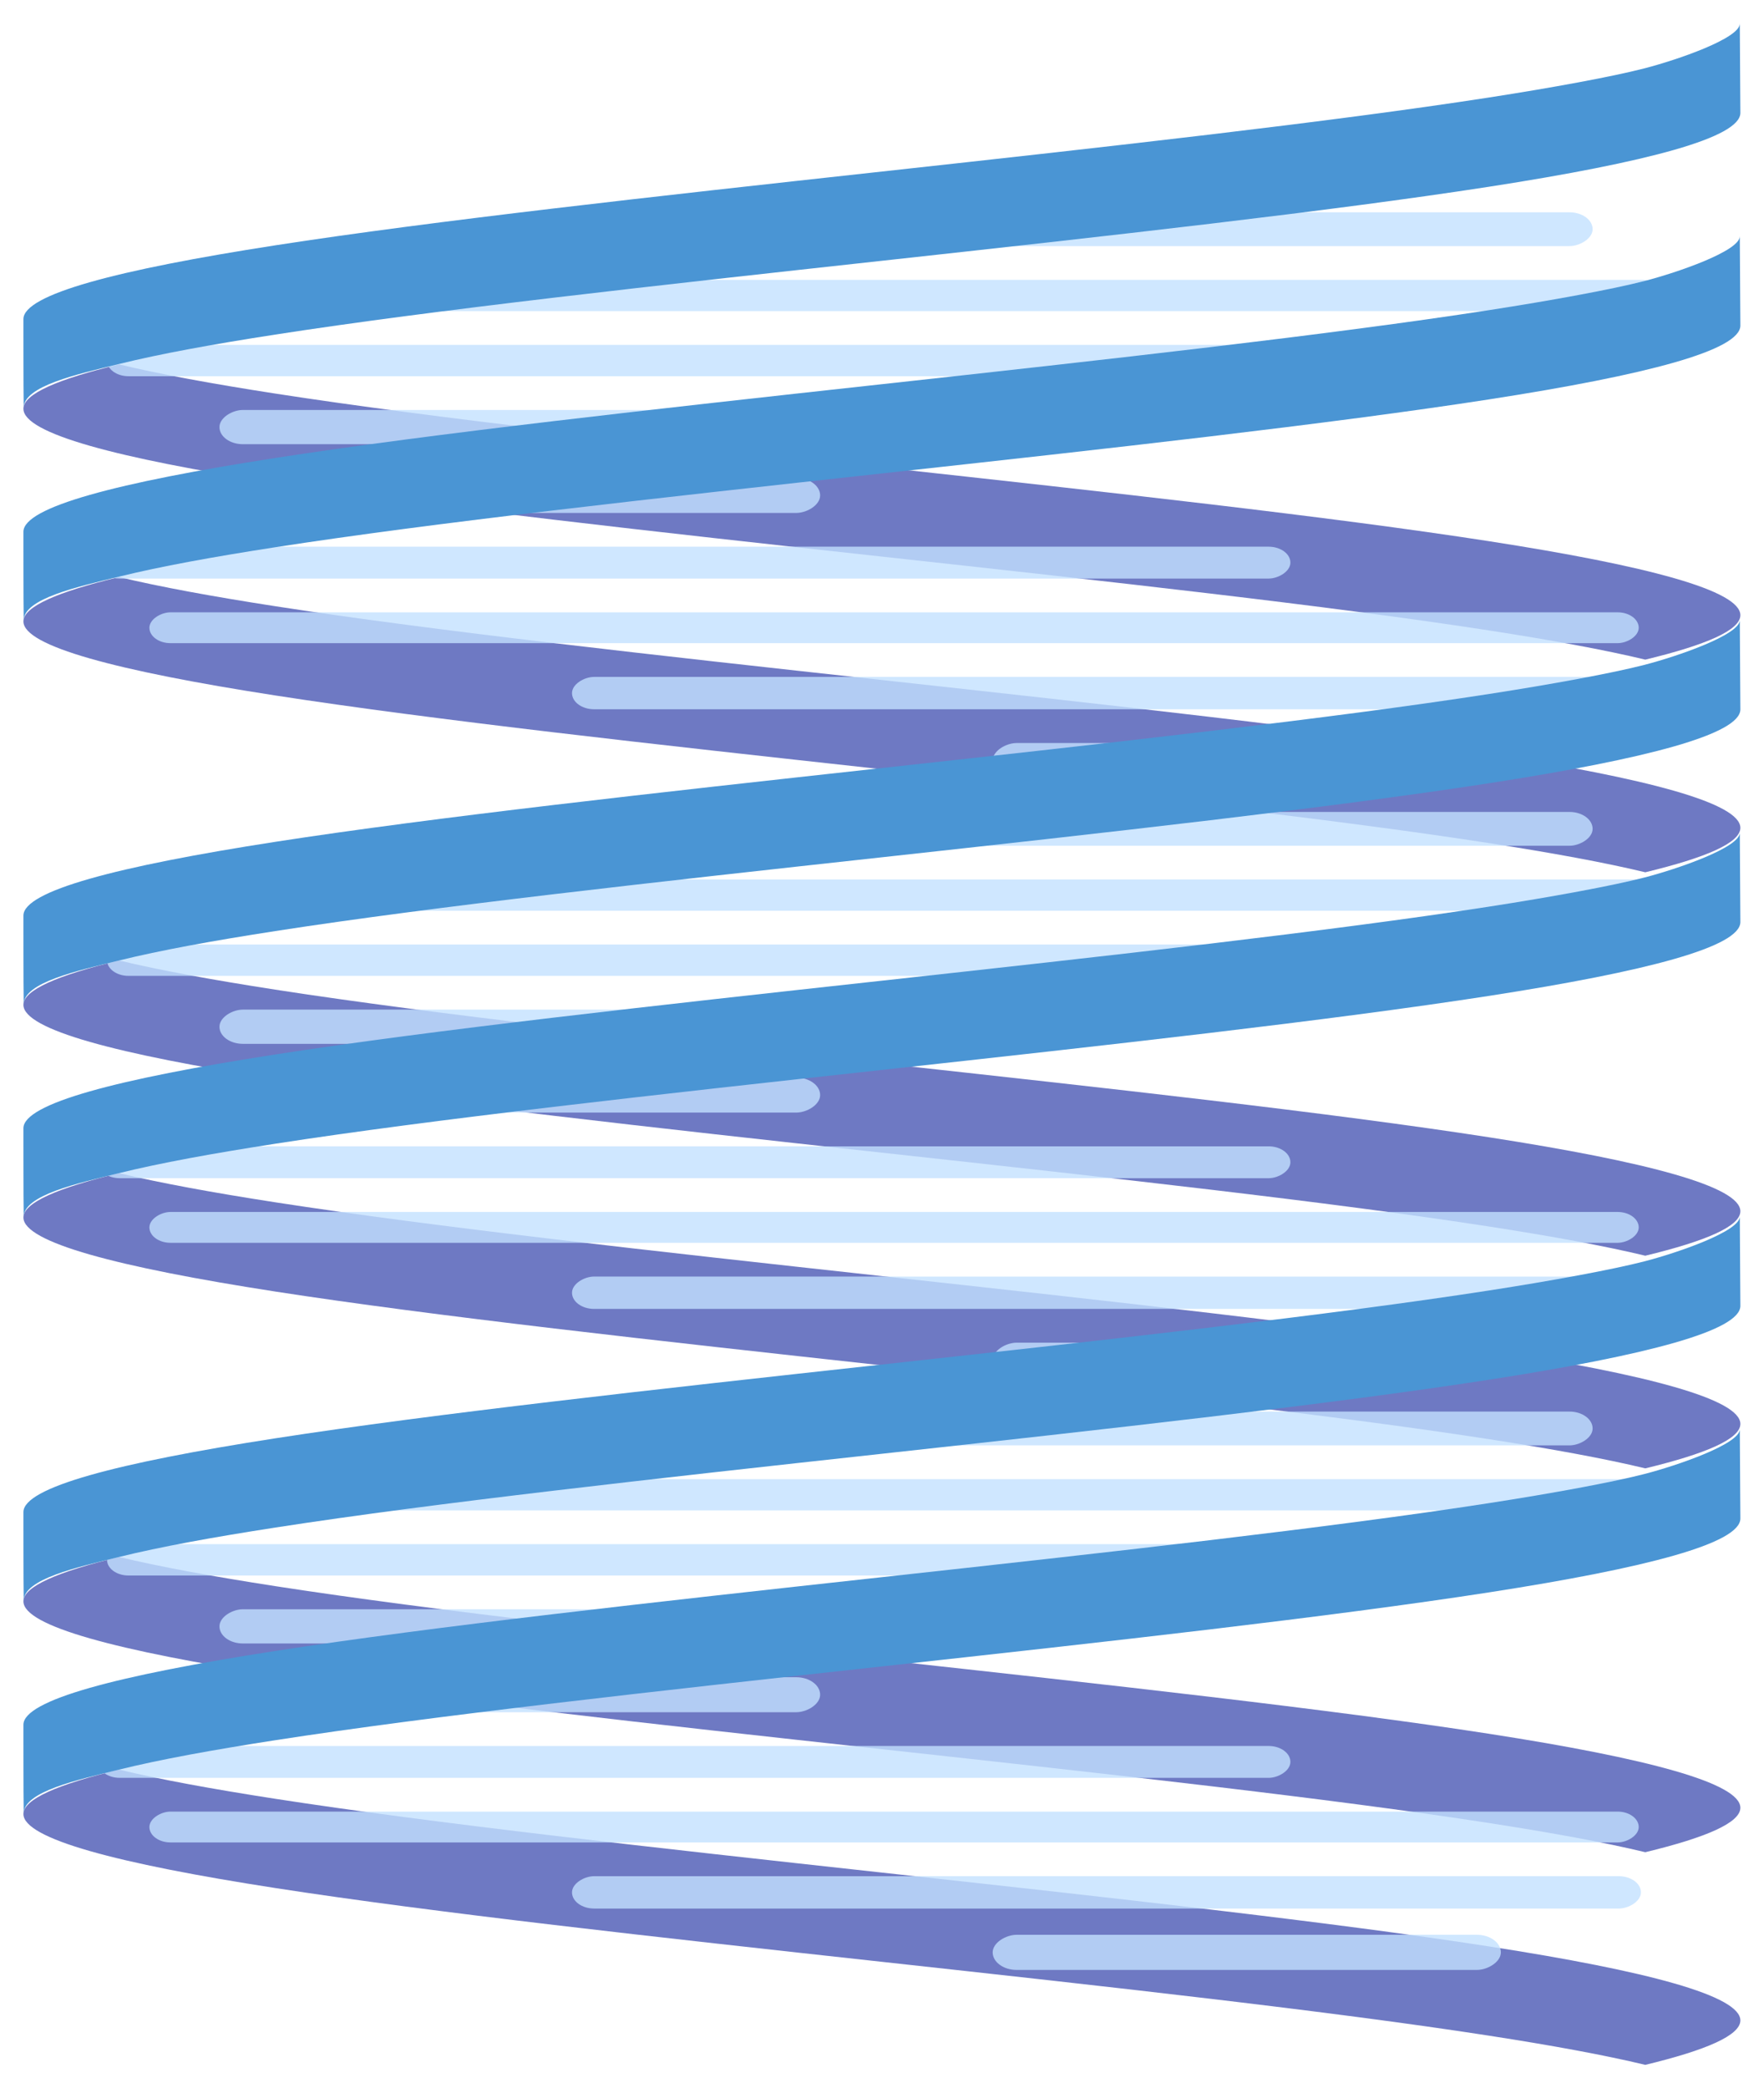 <?xml version="1.0" encoding="UTF-8" standalone="no"?>
<!-- Created with Inkscape (http://www.inkscape.org/) -->

<svg
   xmlns:dc="http://purl.org/dc/elements/1.1/"
   xmlns:cc="http://creativecommons.org/ns#"
   xmlns:rdf="http://www.w3.org/1999/02/22-rdf-syntax-ns#"
   xmlns:svg="http://www.w3.org/2000/svg"
   xmlns="http://www.w3.org/2000/svg"
   xmlns:sodipodi="http://sodipodi.sourceforge.net/DTD/sodipodi-0.dtd"
   xmlns:inkscape="http://www.inkscape.org/namespaces/inkscape"
   width="701.386"
   height="830"
   id="svg3493"
   version="1.1"
   inkscape:version="0.91 r13725"
   sodipodi:docname="title.svg"
   inkscape:export-filename="/home/fwilhelm/Workspace/Development/Projects/Jenetics/doc/documentation/graphic/title.png"
   inkscape:export-xdpi="90"
   inkscape:export-ydpi="90">
  <defs
     id="defs3495" />
  <sodipodi:namedview
     id="base"
     pagecolor="#ffffff"
     bordercolor="#666666"
     borderopacity="1.0"
     inkscape:pageopacity="0.0"
     inkscape:pageshadow="2"
     inkscape:zoom="0.75575672"
     inkscape:cx="181.81376"
     inkscape:cy="425.02539"
     inkscape:document-units="px"
     inkscape:current-layer="layer1"
     showgrid="false"
     inkscape:window-width="1385"
     inkscape:window-height="841"
     inkscape:window-x="11"
     inkscape:window-y="10"
     inkscape:window-maximized="0"
     showguides="true"
     inkscape:guide-bbox="true"
     fit-margin-top="0"
     fit-margin-left="0"
     fit-margin-right="0"
     fit-margin-bottom="0" />
  <g
     inkscape:label="Layer 1"
     inkscape:groupmode="layer"
     id="layer1"
     transform="translate(-28.144,-118.678)">
    <g
       style="opacity:0.71;stroke-opacity:0"
       transform="matrix(0,-3.163,7.056,0,-501.245,1283.015)"
       id="imagebot_3"
       label="DNA"
       inkscape:export-xdpi="150"
       inkscape:export-ydpi="150">
      <path
         style="opacity:0.8;fill:#001496;fill-opacity:1;fill-rule:nonzero;stroke:#000000;stroke-width:3.951;stroke-linecap:round;stroke-linejoin:bevel;stroke-miterlimit:4;stroke-dasharray:14.365, 14.365;stroke-dashoffset:0;marker-start:none;marker-mid:none;marker-end:none"
         inkscape:connector-curvature="0"
         d="m 285.224,167.74 c 1.865,3.463 3.716,5.355 5.581,5.358 3.095,0.005 6.207,-5.212 9.301,-14.163 3.095,-8.951 6.181,-21.533 9.275,-34.196 3.095,-12.663 6.181,-25.238 9.275,-34.196 1.227,-3.551 2.441,-6.524 3.668,-8.805 -1.865,-3.466 -3.716,-5.395 -5.581,-5.392 -3.095,0.005 -6.207,5.239 -9.301,14.197 -3.095,8.958 -6.181,21.533 -9.275,34.196 -3.095,12.663 -6.181,25.245 -9.275,34.196 -1.227,3.548 -2.441,6.522 -3.668,8.805 z"
         id="imagebot_164"
         stroke-miterlimit="4" />
      <path
         style="opacity:0.8;fill:#001496;fill-opacity:1;fill-rule:nonzero;stroke:#000000;stroke-width:3.951;stroke-linecap:round;stroke-linejoin:bevel;stroke-miterlimit:4;stroke-dasharray:14.365, 14.365;stroke-dashoffset:0;marker-start:none;marker-mid:none;marker-end:none"
         inkscape:connector-curvature="0"
         d="m 210.323,167.74 c 1.865,3.463 3.716,5.355 5.581,5.358 3.095,0.005 6.207,-5.212 9.301,-14.163 3.095,-8.951 6.181,-21.533 9.275,-34.196 3.095,-12.663 6.181,-25.238 9.275,-34.196 1.227,-3.551 2.441,-6.524 3.668,-8.805 -1.865,-3.466 -3.716,-5.395 -5.581,-5.392 -3.095,0.005 -6.207,5.239 -9.301,14.197 -3.095,8.958 -6.181,21.533 -9.275,34.196 -3.095,12.663 -6.181,25.245 -9.275,34.196 -1.227,3.548 -2.441,6.522 -3.668,8.805 z"
         id="imagebot_162"
         stroke-miterlimit="4" />
      <path
         style="opacity:0.8;fill:#001496;fill-opacity:1;fill-rule:nonzero;stroke:#000000;stroke-width:3.951;stroke-linecap:round;stroke-linejoin:bevel;stroke-miterlimit:4;stroke-dasharray:14.365, 14.365;stroke-dashoffset:0;marker-start:none;marker-mid:none;marker-end:none"
         inkscape:connector-curvature="0"
         id="imagebot_160"
         d="m 135.369,167.74 c 1.865,3.463 3.716,5.355 5.581,5.358 3.095,0.005 6.207,-5.212 9.301,-14.163 3.095,-8.951 6.181,-21.533 9.275,-34.196 3.095,-12.663 6.181,-25.238 9.275,-34.196 1.227,-3.551 2.441,-6.524 3.668,-8.805 -1.865,-3.466 -3.716,-5.395 -5.581,-5.392 -3.095,0.005 -6.207,5.239 -9.301,14.197 -3.095,8.958 -6.181,21.533 -9.275,34.196 -3.095,12.663 -6.181,25.245 -9.275,34.196 -1.227,3.548 -2.441,6.522 -3.668,8.805 z"
         stroke-miterlimit="4" />
      <path
         style="opacity:0.8;fill:#001496;fill-opacity:1;fill-rule:nonzero;stroke:#000000;stroke-width:3.951;stroke-linecap:round;stroke-linejoin:bevel;stroke-miterlimit:4;stroke-dasharray:14.365, 14.365;stroke-dashoffset:0;marker-start:none;marker-mid:none;marker-end:none"
         inkscape:connector-curvature="0"
         d="m 108.648,167.74 c 1.865,3.463 3.716,5.355 5.581,5.358 3.095,0.005 6.207,-5.212 9.301,-14.163 3.095,-8.951 6.181,-21.533 9.275,-34.196 3.095,-12.663 6.181,-25.238 9.275,-34.196 1.227,-3.551 2.441,-6.524 3.668,-8.805 -1.865,-3.466 -3.716,-5.395 -5.581,-5.392 -3.095,0.005 -6.207,5.239 -9.301,14.197 -3.095,8.958 -6.181,21.533 -9.275,34.196 -3.095,12.663 -6.181,25.245 -9.275,34.196 -1.227,3.548 -2.441,6.522 -3.668,8.805 z"
         id="imagebot_150"
         stroke-miterlimit="4" />
      <path
         style="opacity:0.8;fill:#001496;fill-opacity:1;fill-rule:nonzero;stroke:#000000;stroke-width:3.951;stroke-linecap:round;stroke-linejoin:bevel;stroke-miterlimit:4;stroke-dasharray:14.365, 14.365;stroke-dashoffset:0;marker-start:none;marker-mid:none;marker-end:none"
         inkscape:connector-curvature="0"
         d="m 183.601,167.74 c 1.865,3.463 3.716,5.355 5.581,5.358 3.095,0.005 6.207,-5.212 9.301,-14.163 3.095,-8.951 6.181,-21.533 9.275,-34.196 3.095,-12.663 6.181,-25.238 9.275,-34.196 1.227,-3.551 2.441,-6.524 3.668,-8.805 -1.865,-3.466 -3.716,-5.395 -5.581,-5.392 -3.095,0.005 -6.207,5.239 -9.301,14.197 -3.095,8.958 -6.181,21.533 -9.275,34.196 -3.095,12.663 -6.181,25.245 -9.275,34.196 -1.227,3.548 -2.441,6.522 -3.668,8.805 z"
         id="imagebot_148"
         stroke-miterlimit="4" />
      <rect
         style="opacity:0.8;fill:#aad4ff;fill-rule:evenodd;stroke:#000000;stroke-width:3.951;stroke-linecap:round;stroke-linejoin:bevel;stroke-miterlimit:4;stroke-dasharray:14.365, 14.365;stroke-dashoffset:0"
         id="imagebot_146"
         width="4.005"
         height="67.196"
         x="220.062"
         y="80.546"
         ry="1.229"
         rx="2.396"
         stroke-miterlimit="4" />
      <rect
         style="opacity:0.8;fill:#aad4ff;fill-rule:evenodd;stroke:#000000;stroke-width:3.951;stroke-linecap:round;stroke-linejoin:bevel;stroke-miterlimit:4;stroke-dasharray:14.365, 14.365;stroke-dashoffset:0"
         rx="2.629"
         ry="1.348"
         y="91.087"
         x="228.309"
         height="30.155"
         width="4.396"
         id="imagebot_144"
         stroke-miterlimit="4" />
      <rect
         style="opacity:0.8;fill:#aad4ff;fill-rule:evenodd;stroke:#000000;stroke-width:3.951;stroke-linecap:round;stroke-linejoin:bevel;stroke-miterlimit:4;stroke-dasharray:14.365, 14.365;stroke-dashoffset:0"
         id="imagebot_142"
         width="4.3"
         height="37.541"
         x="236.946"
         y="87.394"
         ry="1.319"
         rx="2.572"
         stroke-miterlimit="4" />
      <rect
         style="opacity:0.8;fill:#aad4ff;fill-rule:evenodd;stroke:#000000;stroke-width:3.951;stroke-linecap:round;stroke-linejoin:bevel;stroke-miterlimit:4;stroke-dasharray:14.365, 14.365;stroke-dashoffset:0"
         rx="2.356"
         ry="1.208"
         y="81.058"
         x="245.488"
         height="75.42"
         width="3.939"
         id="imagebot_140"
         stroke-miterlimit="4" />
      <rect
         style="opacity:0.8;fill:#aad4ff;fill-rule:evenodd;stroke:#000000;stroke-width:3.951;stroke-linecap:round;stroke-linejoin:bevel;stroke-miterlimit:4;stroke-dasharray:14.365, 14.365;stroke-dashoffset:0"
         id="imagebot_138"
         width="3.928"
         height="76.814"
         x="253.669"
         y="91.974"
         ry="1.205"
         rx="2.35"
         stroke-miterlimit="4" />
      <path
         style="opacity:1;fill:#0069c2;fill-opacity:1;fill-rule:nonzero;stroke:#000000;stroke-width:3.951;stroke-linecap:round;stroke-linejoin:bevel;stroke-miterlimit:4;stroke-dasharray:14.365, 14.365;stroke-dashoffset:0;marker-start:none;marker-mid:none;marker-end:none"
         inkscape:connector-curvature="0"
         d="m 220.702,81.738 c 1.286,2.34 2.465,5.248 3.694,8.805 3.095,8.951 6.181,21.533 9.275,34.196 3.095,12.663 6.207,25.238 9.301,34.196 3.095,8.958 6.181,14.158 9.275,14.163 0.934,0.001 9.343,-0.032 11.222,-0.032 -1.859,0 -4.554,-3.523 -5.615,-5.36 -1.044,-1.809 -2.444,-5.226 -3.668,-8.771 -3.095,-8.958 -6.207,-21.533 -9.301,-34.196 -3.095,-12.663 -6.181,-25.245 -9.275,-34.196 -3.095,-8.951 -6.181,-14.202 -9.275,-14.197 -0.958,0.002 -8.411,-0.005 -11.179,0.017 2.777,-0.027 4.253,3.023 5.546,5.376 z"
         id="imagebot_136"
         stroke-miterlimit="4" />
      <path
         style="opacity:0.8;fill:#001496;fill-opacity:1;fill-rule:nonzero;stroke:#000000;stroke-width:3.951;stroke-linecap:round;stroke-linejoin:bevel;stroke-miterlimit:4;stroke-dasharray:14.365, 14.365;stroke-dashoffset:0;marker-start:none;marker-mid:none;marker-end:none"
         inkscape:connector-curvature="0"
         d="m 258.503,167.74 c 1.865,3.463 3.716,5.355 5.581,5.358 3.095,0.005 6.207,-5.212 9.301,-14.163 3.095,-8.951 6.181,-21.533 9.275,-34.196 3.095,-12.663 6.181,-25.238 9.275,-34.196 1.227,-3.551 2.441,-6.524 3.668,-8.805 -1.865,-3.466 -3.716,-5.395 -5.581,-5.392 -3.095,0.005 -6.207,5.239 -9.301,14.197 -3.095,8.958 -6.181,21.533 -9.275,34.196 -3.095,12.663 -6.181,25.245 -9.275,34.196 -1.227,3.548 -2.441,6.522 -3.668,8.805 z"
         id="imagebot_134"
         stroke-miterlimit="4" />
      <rect
         style="opacity:0.8;fill:#aad4ff;fill-rule:evenodd;stroke:#000000;stroke-width:3.951;stroke-linecap:round;stroke-linejoin:bevel;stroke-miterlimit:4;stroke-dasharray:14.365, 14.365;stroke-dashoffset:0"
         id="imagebot_132"
         width="4.005"
         height="67.196"
         x="295.411"
         y="80.546"
         ry="1.229"
         rx="2.396"
         stroke-miterlimit="4" />
      <rect
         style="opacity:0.8;fill:#aad4ff;fill-rule:evenodd;stroke:#000000;stroke-width:3.951;stroke-linecap:round;stroke-linejoin:bevel;stroke-miterlimit:4;stroke-dasharray:14.365, 14.365;stroke-dashoffset:0"
         rx="2.629"
         ry="1.348"
         y="91.087"
         x="303.658"
         height="30.155"
         width="4.396"
         id="imagebot_130"
         stroke-miterlimit="4" />
      <rect
         style="opacity:0.8;fill:#aad4ff;fill-rule:evenodd;stroke:#000000;stroke-width:3.951;stroke-linecap:round;stroke-linejoin:bevel;stroke-miterlimit:4;stroke-dasharray:14.365, 14.365;stroke-dashoffset:0"
         rx="2.356"
         ry="1.208"
         y="81.058"
         x="320.837"
         height="75.42"
         width="3.939"
         id="imagebot_128"
         stroke-miterlimit="4" />
      <rect
         style="opacity:0.8;fill:#aad4ff;fill-rule:evenodd;stroke:#000000;stroke-width:3.951;stroke-linecap:round;stroke-linejoin:bevel;stroke-miterlimit:4;stroke-dasharray:14.365, 14.365;stroke-dashoffset:0"
         id="imagebot_126"
         width="4.3"
         height="37.541"
         x="312.295"
         y="87.394"
         ry="1.319"
         rx="2.572"
         stroke-miterlimit="4" />
      <rect
         style="opacity:0.8;fill:#aad4ff;fill-rule:evenodd;stroke:#000000;stroke-width:3.951;stroke-linecap:round;stroke-linejoin:bevel;stroke-miterlimit:4;stroke-dasharray:14.365, 14.365;stroke-dashoffset:0"
         id="imagebot_124"
         width="3.928"
         height="76.814"
         x="329.017"
         y="91.974"
         ry="1.205"
         rx="2.35"
         stroke-miterlimit="4" />
      <path
         style="opacity:1;fill:#0069c2;fill-opacity:1;fill-rule:nonzero;stroke:#000000;stroke-width:3.951;stroke-linecap:round;stroke-linejoin:bevel;stroke-miterlimit:4;stroke-dasharray:14.365, 14.365;stroke-dashoffset:0;marker-start:none;marker-mid:none;marker-end:none"
         inkscape:connector-curvature="0"
         d="m 295.655,81.738 c 1.286,2.34 2.465,5.248 3.694,8.805 3.095,8.951 6.181,21.533 9.275,34.196 3.095,12.663 6.207,25.238 9.301,34.196 3.095,8.958 6.181,14.158 9.275,14.163 0.934,0.001 9.343,-0.032 11.222,-0.032 -1.859,0 -4.554,-3.523 -5.615,-5.36 -1.044,-1.809 -2.444,-5.226 -3.668,-8.771 -3.095,-8.958 -6.207,-21.533 -9.301,-34.196 -3.095,-12.663 -6.181,-25.245 -9.275,-34.196 -3.095,-8.951 -6.181,-14.202 -9.275,-14.197 -0.958,0.002 -8.411,-0.005 -11.179,0.017 2.777,-0.027 4.253,3.023 5.546,5.376 z"
         id="imagebot_122"
         stroke-miterlimit="4" />
      <rect
         style="opacity:0.8;fill:#aad4ff;fill-rule:evenodd;stroke:#000000;stroke-width:3.951;stroke-linecap:round;stroke-linejoin:bevel;stroke-miterlimit:4;stroke-dasharray:14.365, 14.365;stroke-dashoffset:0"
         id="imagebot_76"
         width="4.417"
         height="28.636"
         x="120.576"
         y="130.965"
         ry="1.355"
         rx="2.642"
         stroke-miterlimit="4" />
      <rect
         style="opacity:0.8;fill:#aad4ff;fill-rule:evenodd;stroke:#000000;stroke-width:3.951;stroke-linecap:round;stroke-linejoin:bevel;stroke-miterlimit:4;stroke-dasharray:14.365, 14.365;stroke-dashoffset:0"
         id="imagebot_74"
         width="4.066"
         height="60.234"
         x="128.289"
         y="107.26"
         ry="1.247"
         rx="2.432"
         stroke-miterlimit="4" />
      <rect
         style="opacity:0.8;fill:#aad4ff;fill-rule:evenodd;stroke:#000000;stroke-width:3.951;stroke-linecap:round;stroke-linejoin:bevel;stroke-miterlimit:4;stroke-dasharray:14.365, 14.365;stroke-dashoffset:0"
         rx="2.356"
         ry="1.208"
         y="81.058"
         x="170.139"
         height="75.42"
         width="3.939"
         id="imagebot_70"
         stroke-miterlimit="4" />
      <rect
         style="opacity:0.8;fill:#aad4ff;fill-rule:evenodd;stroke:#000000;stroke-width:3.951;stroke-linecap:round;stroke-linejoin:bevel;stroke-miterlimit:4;stroke-dasharray:14.365, 14.365;stroke-dashoffset:0"
         id="imagebot_68"
         width="3.928"
         height="76.814"
         x="178.32"
         y="91.974"
         ry="1.205"
         rx="2.35"
         stroke-miterlimit="4" />
      <rect
         style="opacity:0.8;fill:#aad4ff;fill-rule:evenodd;stroke:#000000;stroke-width:3.951;stroke-linecap:round;stroke-linejoin:bevel;stroke-miterlimit:4;stroke-dasharray:14.365, 14.365;stroke-dashoffset:0"
         rx="2.541"
         ry="1.303"
         y="122.744"
         x="186.49"
         height="42.028"
         width="4.248"
         id="imagebot_66"
         stroke-miterlimit="4" />
      <rect
         style="opacity:0.8;fill:#aad4ff;fill-rule:evenodd;stroke:#000000;stroke-width:3.951;stroke-linecap:round;stroke-linejoin:bevel;stroke-miterlimit:4;stroke-dasharray:14.365, 14.365;stroke-dashoffset:0"
         id="imagebot_64"
         width="4.417"
         height="28.636"
         x="194.979"
         y="130.965"
         ry="1.355"
         rx="2.642"
         stroke-miterlimit="4" />
      <rect
         style="opacity:0.8;fill:#aad4ff;fill-rule:evenodd;stroke:#000000;stroke-width:3.951;stroke-linecap:round;stroke-linejoin:bevel;stroke-miterlimit:4;stroke-dasharray:14.365, 14.365;stroke-dashoffset:0"
         id="imagebot_62"
         width="4.066"
         height="60.234"
         x="203.638"
         y="107.26"
         ry="1.247"
         rx="2.432"
         stroke-miterlimit="4" />
      <rect
         style="opacity:0.8;fill:#aad4ff;fill-rule:evenodd;stroke:#000000;stroke-width:3.951;stroke-linecap:round;stroke-linejoin:bevel;stroke-miterlimit:4;stroke-dasharray:14.365, 14.365;stroke-dashoffset:0"
         rx="2.318"
         ry="1.189"
         y="83.446"
         x="211.945"
         height="83.924"
         width="3.875"
         id="imagebot_60"
         stroke-miterlimit="4" />
      <path
         style="opacity:1;fill:#0069c2;fill-opacity:1;fill-rule:nonzero;stroke:#000000;stroke-width:3.951;stroke-linecap:round;stroke-linejoin:bevel;stroke-miterlimit:4;stroke-dasharray:14.365, 14.365;stroke-dashoffset:0;marker-start:none;marker-mid:none;marker-end:none"
         inkscape:connector-curvature="0"
         id="imagebot_58"
         d="m 172.47,81.738 c 1.286,2.34 2.465,5.248 3.694,8.805 3.095,8.951 6.181,21.533 9.275,34.196 3.095,12.663 6.207,25.238 9.301,34.196 3.095,8.958 6.181,14.158 9.275,14.163 0.934,0.001 9.343,-0.032 11.222,-0.032 -1.859,0 -4.554,-3.523 -5.615,-5.36 -1.044,-1.809 -2.444,-5.226 -3.668,-8.771 -3.095,-8.958 -6.207,-21.533 -9.301,-34.196 -3.095,-12.663 -6.181,-25.245 -9.275,-34.196 -3.095,-8.951 -6.181,-14.202 -9.275,-14.197 -0.958,0.002 -8.411,-0.005 -11.179,0.017 2.777,-0.027 4.253,3.023 5.546,5.376 z"
         stroke-miterlimit="4" />
      <rect
         style="opacity:0.8;fill:#aad4ff;fill-rule:evenodd;stroke:#000000;stroke-width:3.951;stroke-linecap:round;stroke-linejoin:bevel;stroke-miterlimit:4;stroke-dasharray:14.365, 14.365;stroke-dashoffset:0"
         rx="2.541"
         ry="1.303"
         y="122.744"
         x="261.838"
         height="42.028"
         width="4.248"
         id="imagebot_56"
         stroke-miterlimit="4" />
      <rect
         style="opacity:0.8;fill:#aad4ff;fill-rule:evenodd;stroke:#000000;stroke-width:3.951;stroke-linecap:round;stroke-linejoin:bevel;stroke-miterlimit:4;stroke-dasharray:14.365, 14.365;stroke-dashoffset:0"
         id="imagebot_54"
         width="4.417"
         height="28.636"
         x="270.328"
         y="130.965"
         ry="1.355"
         rx="2.642"
         stroke-miterlimit="4" />
      <rect
         style="opacity:0.8;fill:#aad4ff;fill-rule:evenodd;stroke:#000000;stroke-width:3.951;stroke-linecap:round;stroke-linejoin:bevel;stroke-miterlimit:4;stroke-dasharray:14.365, 14.365;stroke-dashoffset:0"
         id="imagebot_52"
         width="4.066"
         height="60.234"
         x="278.987"
         y="107.26"
         ry="1.247"
         rx="2.432"
         stroke-miterlimit="4" />
      <rect
         style="opacity:0.8;fill:#aad4ff;fill-rule:evenodd;stroke:#000000;stroke-width:3.951;stroke-linecap:round;stroke-linejoin:bevel;stroke-miterlimit:4;stroke-dasharray:14.365, 14.365;stroke-dashoffset:0"
         rx="2.318"
         ry="1.189"
         y="83.446"
         x="287.294"
         height="83.924"
         width="3.875"
         id="imagebot_50"
         stroke-miterlimit="4" />
      <path
         style="opacity:1;fill:#0069c2;fill-opacity:1;fill-rule:nonzero;stroke:#000000;stroke-width:3.951;stroke-linecap:round;stroke-linejoin:bevel;stroke-miterlimit:4;stroke-dasharray:14.365, 14.365;stroke-dashoffset:0;marker-start:none;marker-mid:none;marker-end:none"
         inkscape:connector-curvature="0"
         d="m 247.423,81.738 c 1.286,2.34 2.465,5.248 3.694,8.805 3.095,8.951 6.181,21.533 9.275,34.196 3.095,12.663 6.207,25.238 9.301,34.196 3.095,8.958 6.181,14.158 9.275,14.163 0.934,0.001 9.343,-0.032 11.222,-0.032 -1.859,0 -4.554,-3.523 -5.615,-5.36 -1.044,-1.809 -2.444,-5.226 -3.668,-8.771 -3.095,-8.958 -6.207,-21.533 -9.301,-34.196 -3.095,-12.663 -6.181,-25.245 -9.275,-34.196 -3.095,-8.951 -6.181,-14.202 -9.275,-14.197 -0.958,0.002 -8.411,-0.005 -11.179,0.017 2.777,-0.027 4.253,3.023 5.546,5.376 z"
         id="imagebot_48"
         stroke-miterlimit="4" />
      <rect
         style="opacity:0.8;fill:#aad4ff;fill-rule:evenodd;stroke:#000000;stroke-width:3.951;stroke-linecap:round;stroke-linejoin:bevel;stroke-miterlimit:4;stroke-dasharray:14.365, 14.365;stroke-dashoffset:0"
         rx="2.541"
         ry="1.303"
         y="122.744"
         x="337.187"
         height="42.028"
         width="4.248"
         id="imagebot_46"
         stroke-miterlimit="4" />
      <path
         style="opacity:1;fill:#0069c2;fill-opacity:1;fill-rule:nonzero;stroke:#000000;stroke-width:3.951;stroke-linecap:round;stroke-linejoin:bevel;stroke-miterlimit:4;stroke-dasharray:14.365, 14.365;stroke-dashoffset:0;marker-start:none;marker-mid:none;marker-end:none"
         inkscape:connector-curvature="0"
         d="m 322.377,81.738 c 1.286,2.34 2.465,5.248 3.694,8.805 3.095,8.951 6.181,21.533 9.275,34.196 3.095,12.663 6.207,25.238 9.301,34.196 3.095,8.958 6.181,14.158 9.275,14.163 0.934,0.001 9.343,-0.032 11.222,-0.032 -1.859,0 -4.554,-3.523 -5.615,-5.36 -1.044,-1.809 -2.444,-5.226 -3.668,-8.771 -3.095,-8.958 -6.207,-21.533 -9.301,-34.196 -3.095,-12.663 -6.181,-25.245 -9.275,-34.196 -3.095,-8.951 -6.181,-14.202 -9.275,-14.197 -0.958,0.002 -8.411,-0.005 -11.179,0.017 2.777,-0.027 4.253,3.023 5.546,5.376 z"
         id="imagebot_38"
         stroke-miterlimit="4" />
      <rect
         style="opacity:0.8;fill:#aad4ff;fill-rule:evenodd;stroke:#000000;stroke-width:3.951;stroke-linecap:round;stroke-linejoin:bevel;stroke-miterlimit:4;stroke-dasharray:14.365, 14.365;stroke-dashoffset:0"
         rx="2.318"
         ry="1.189"
         y="83.446"
         x="136.597"
         height="83.924"
         width="3.875"
         id="imagebot_12"
         stroke-miterlimit="4" />
      <rect
         style="opacity:0.8;fill:#aad4ff;fill-rule:evenodd;stroke:#000000;stroke-width:3.951;stroke-linecap:round;stroke-linejoin:bevel;stroke-miterlimit:4;stroke-dasharray:14.365, 14.365;stroke-dashoffset:0"
         id="imagebot_10"
         width="4.005"
         height="67.196"
         x="144.713"
         y="80.546"
         ry="1.229"
         rx="2.396"
         stroke-miterlimit="4" />
      <rect
         style="opacity:0.8;fill:#aad4ff;fill-rule:evenodd;stroke:#000000;stroke-width:3.951;stroke-linecap:round;stroke-linejoin:bevel;stroke-miterlimit:4;stroke-dasharray:14.365, 14.365;stroke-dashoffset:0"
         rx="2.629"
         ry="1.348"
         y="91.087"
         x="152.96"
         height="30.155"
         width="4.396"
         id="imagebot_8"
         stroke-miterlimit="4" />
      <rect
         style="opacity:0.8;fill:#aad4ff;fill-rule:evenodd;stroke:#000000;stroke-width:3.951;stroke-linecap:round;stroke-linejoin:bevel;stroke-miterlimit:4;stroke-dasharray:14.365, 14.365;stroke-dashoffset:0"
         id="imagebot_6"
         width="4.3"
         height="37.541"
         x="161.597"
         y="87.394"
         ry="1.319"
         rx="2.572"
         stroke-miterlimit="4" />
      <path
         style="opacity:1;fill:#0069c2;fill-opacity:1;fill-rule:nonzero;stroke:#000000;stroke-width:3.951;stroke-linecap:round;stroke-linejoin:bevel;stroke-miterlimit:4;stroke-dasharray:14.365, 14.365;stroke-dashoffset:0;marker-start:none;marker-mid:none;marker-end:none"
         inkscape:connector-curvature="0"
         d="m 145.749,81.738 c 1.286,2.34 2.465,5.248 3.694,8.805 3.095,8.951 6.181,21.533 9.275,34.196 3.095,12.663 6.207,25.238 9.301,34.196 3.095,8.958 6.181,14.158 9.275,14.163 0.934,0.001 9.343,-0.032 11.222,-0.032 -1.859,0 -4.554,-3.523 -5.615,-5.36 -1.044,-1.809 -2.444,-5.226 -3.668,-8.771 -3.095,-8.958 -6.207,-21.533 -9.301,-34.196 -3.095,-12.663 -6.181,-25.245 -9.275,-34.196 -3.095,-8.951 -6.181,-14.202 -9.275,-14.197 -0.958,0.002 -8.411,-0.005 -11.179,0.017 2.777,-0.027 4.253,3.023 5.546,5.376 z"
         id="imagebot_4"
         stroke-miterlimit="4" />
    </g>
  </g>
</svg>
